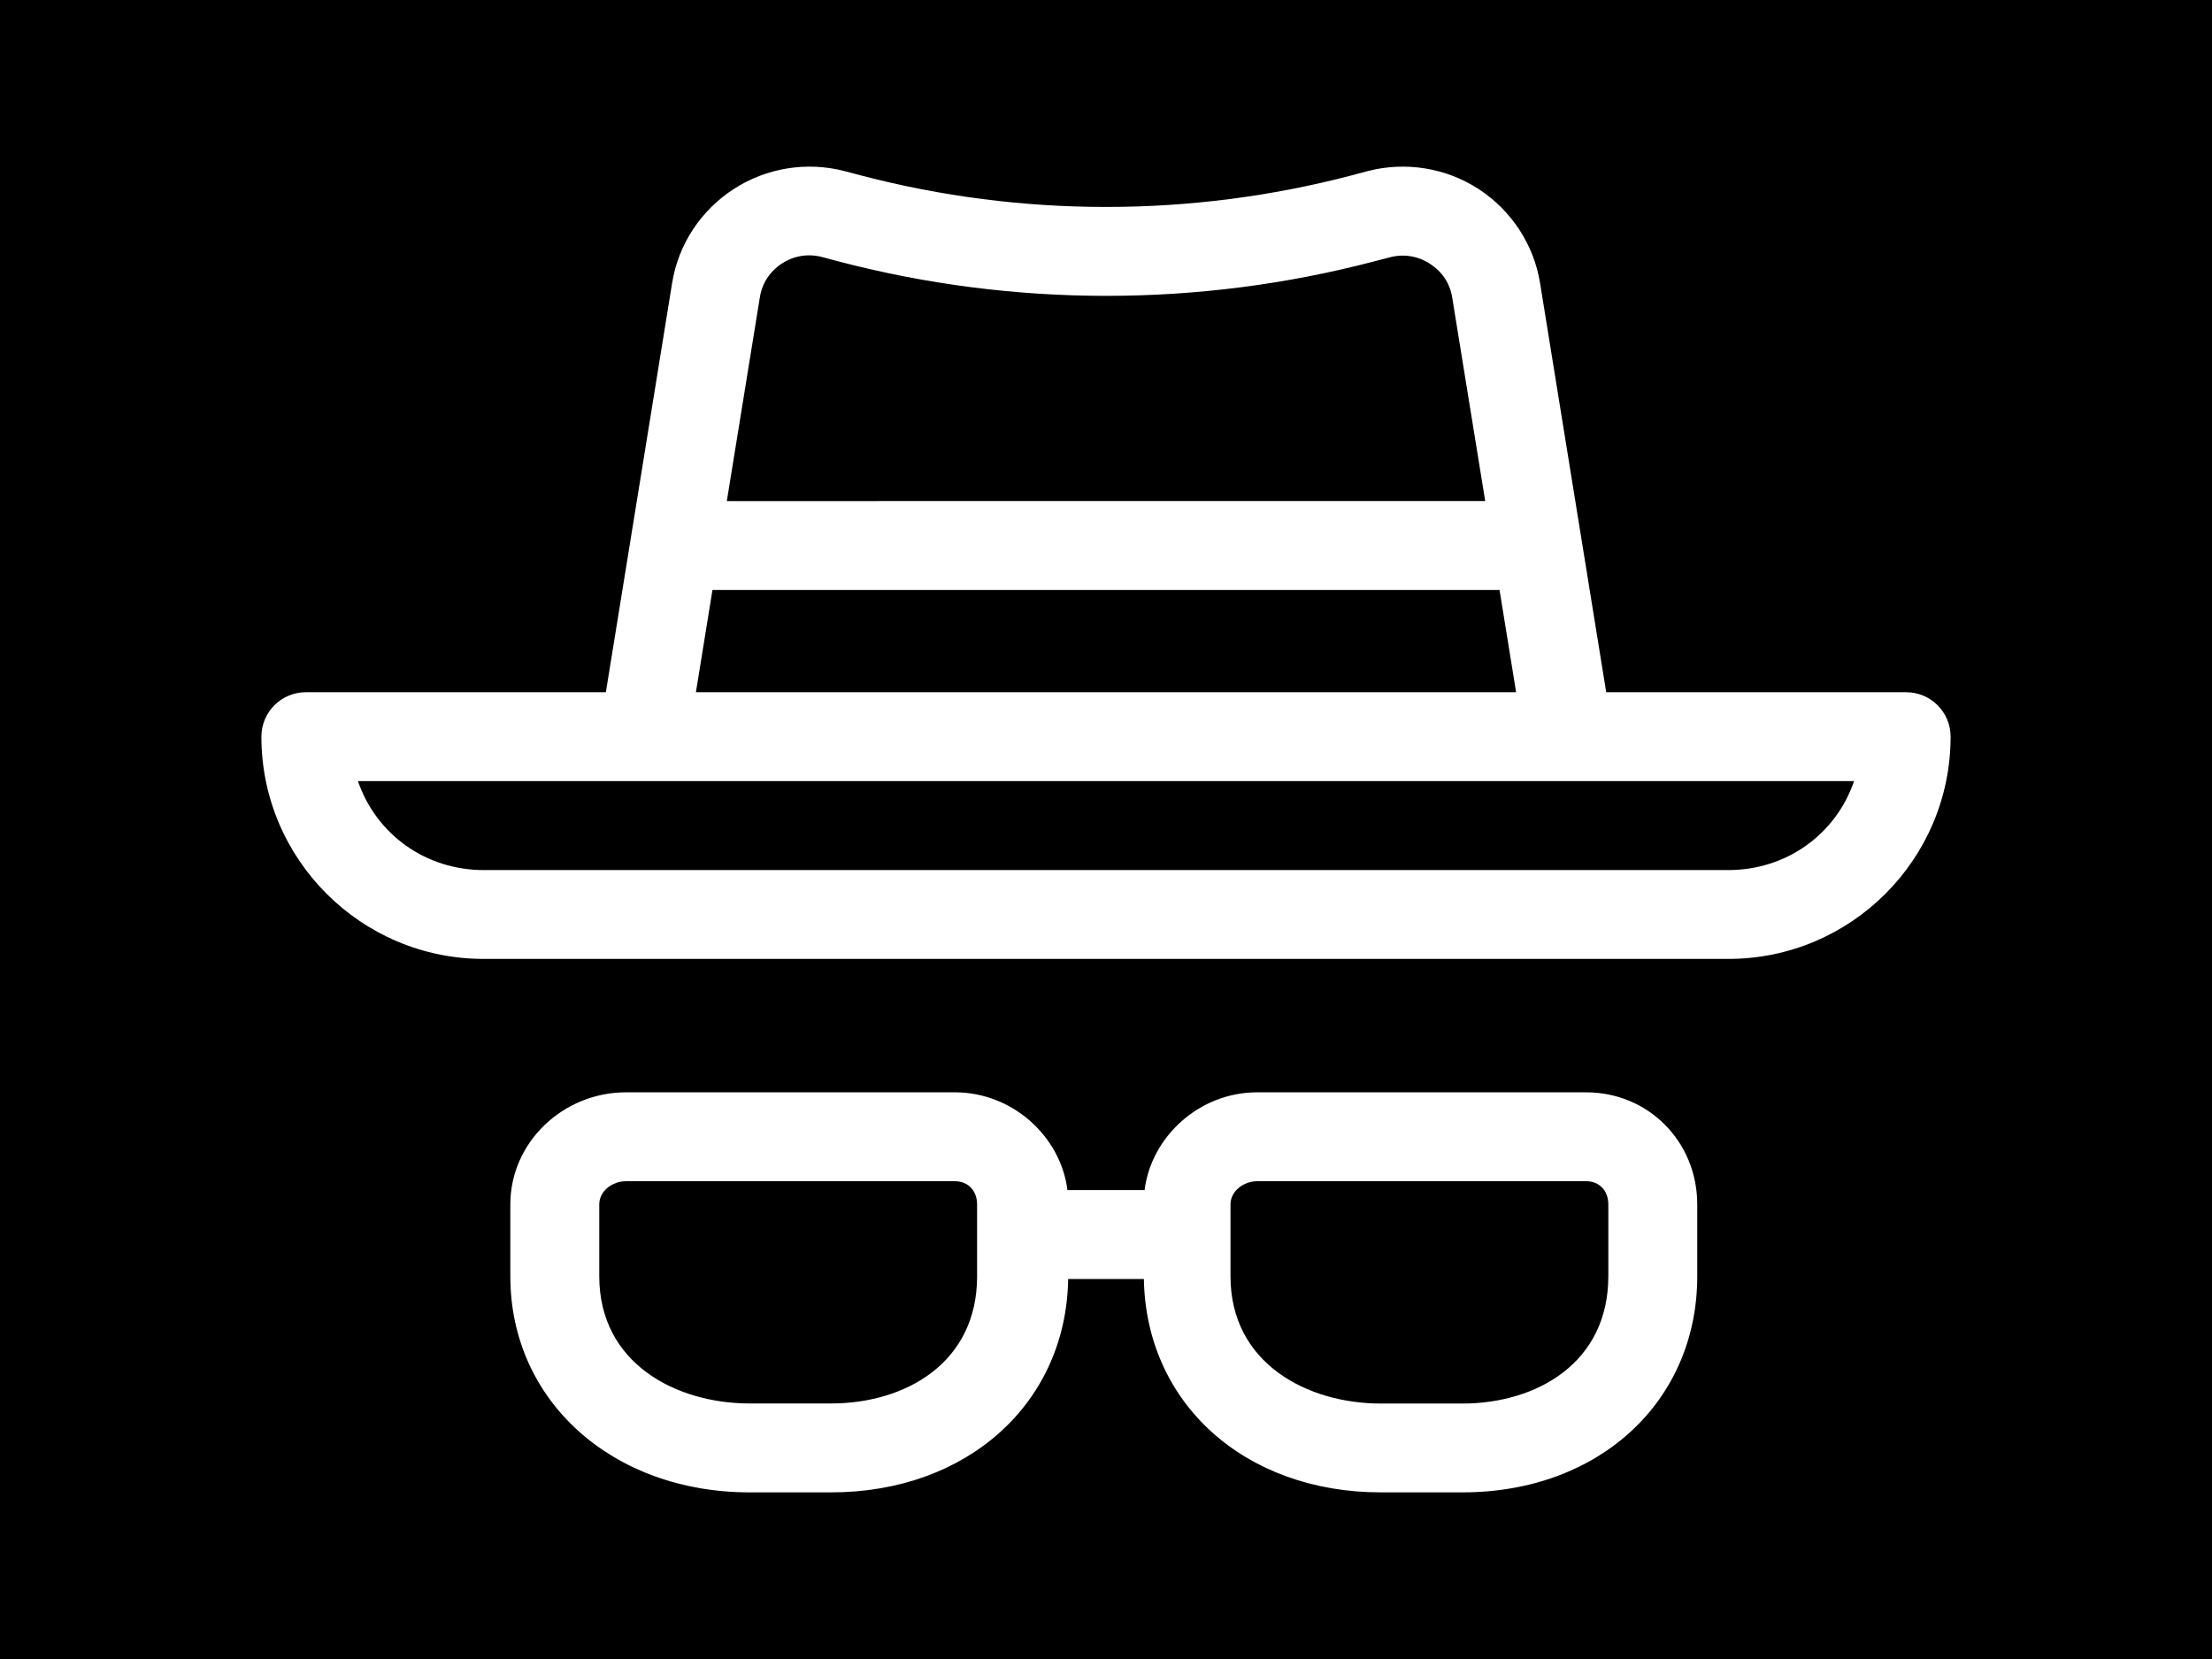 <?xml version="1.0" encoding="utf-8"?>
<!-- Generator: Adobe Illustrator 16.0.0, SVG Export Plug-In . SVG Version: 6.00 Build 0)  -->
<!DOCTYPE svg PUBLIC "-//W3C//DTD SVG 1.1//EN" "http://www.w3.org/Graphics/SVG/1.1/DTD/svg11.dtd">
<svg version="1.1" xmlns="http://www.w3.org/2000/svg" xmlns:xlink="http://www.w3.org/1999/xlink" x="0px" y="0px" width="800px"
	 height="600px" viewBox="0 0 800 600" enable-background="new 0 0 800 600" xml:space="preserve">
<g id="Layer_2">
	<rect y="0" width="800" height="600"/>
</g>
<g id="Layer_1">
	<g>
		<path fill="#FFFFFF" d="M689.404,250.352H580.91l-23.918-147.929c-2.236-13.964-10.373-26.316-22.203-34.035
			c-11.861-7.729-26.529-10.056-40.205-6.491l-5.895,1.565c-58.017,15.182-119.325,15.182-177.307-0.015l-5.891-1.551
			c-13.701-3.581-28.356-1.202-40.232,6.532c-11.839,7.726-19.936,19.981-22.177,33.933l-23.963,147.989H110.615
			c-8.875,0-16.077,7.196-16.077,16.076c0,44.328,36.061,80.377,80.38,80.377H625.08c44.354,0,80.383-36.049,80.383-80.377
			C705.463,257.548,698.26,250.352,689.404,250.352L689.404,250.352z M274.817,107.491c0.826-5.11,3.666-9.389,8.007-12.214
			c4.344-2.827,9.509-3.62,14.496-2.322l5.88,1.574c63.345,16.609,130.29,16.627,193.583,0.057l5.893-1.532
			c5.021-1.313,10.176-0.47,14.521,2.364c4.35,2.822,7.184,7.017,8.004,12.133l11.947,73.665H262.866L274.817,107.491
			L274.817,107.491z M257.672,213.37h284.656l5.994,36.979H251.688L257.672,213.37L257.672,213.37z M625.082,314.673H174.917
			c-20.965,0-38.834-12.881-45.467-32.174h541.097C663.947,301.792,646.037,314.673,625.082,314.673z"/>
		<path fill="#FFFFFF" d="M573.646,395.052H454.675c-20.978,0-38.331,16.088-40.716,35.363h-27.908
			c-2.391-19.275-19.724-35.363-40.711-35.363H226.375c-22.604,0-41.806,17.947-41.806,40.549v25.995
			c0,45.034,36.869,78.139,86.559,78.139h29.46c49.189,0,85.002-32.153,85.731-77.169h27.381
			c0.746,45.016,36.531,77.169,85.715,77.169h29.48c49.695,0,84.939-33.104,84.939-78.139v-25.995
			c-0.004-22.602-17.572-40.549-40.191-40.549H573.646z M353.384,461.596c0,31.459-26.119,45.985-52.787,45.985h-29.473
			c-26.675,0-54.39-14.526-54.39-45.985v-25.995c0-4.868,4.754-8.398,9.637-8.398h118.965c4.878,0,8.043,3.53,8.043,8.398v25.995
			H353.384z M581.668,461.596c0,31.459-26.111,46.016-52.775,46.016h-29.459c-26.699,0-54.408-14.557-54.408-46.016v-25.995
			c0-4.868,4.775-8.398,9.652-8.398h118.971c4.883,0,8.023,3.53,8.023,8.398v25.995H581.668z"/>
	</g>
</g>
</svg>

